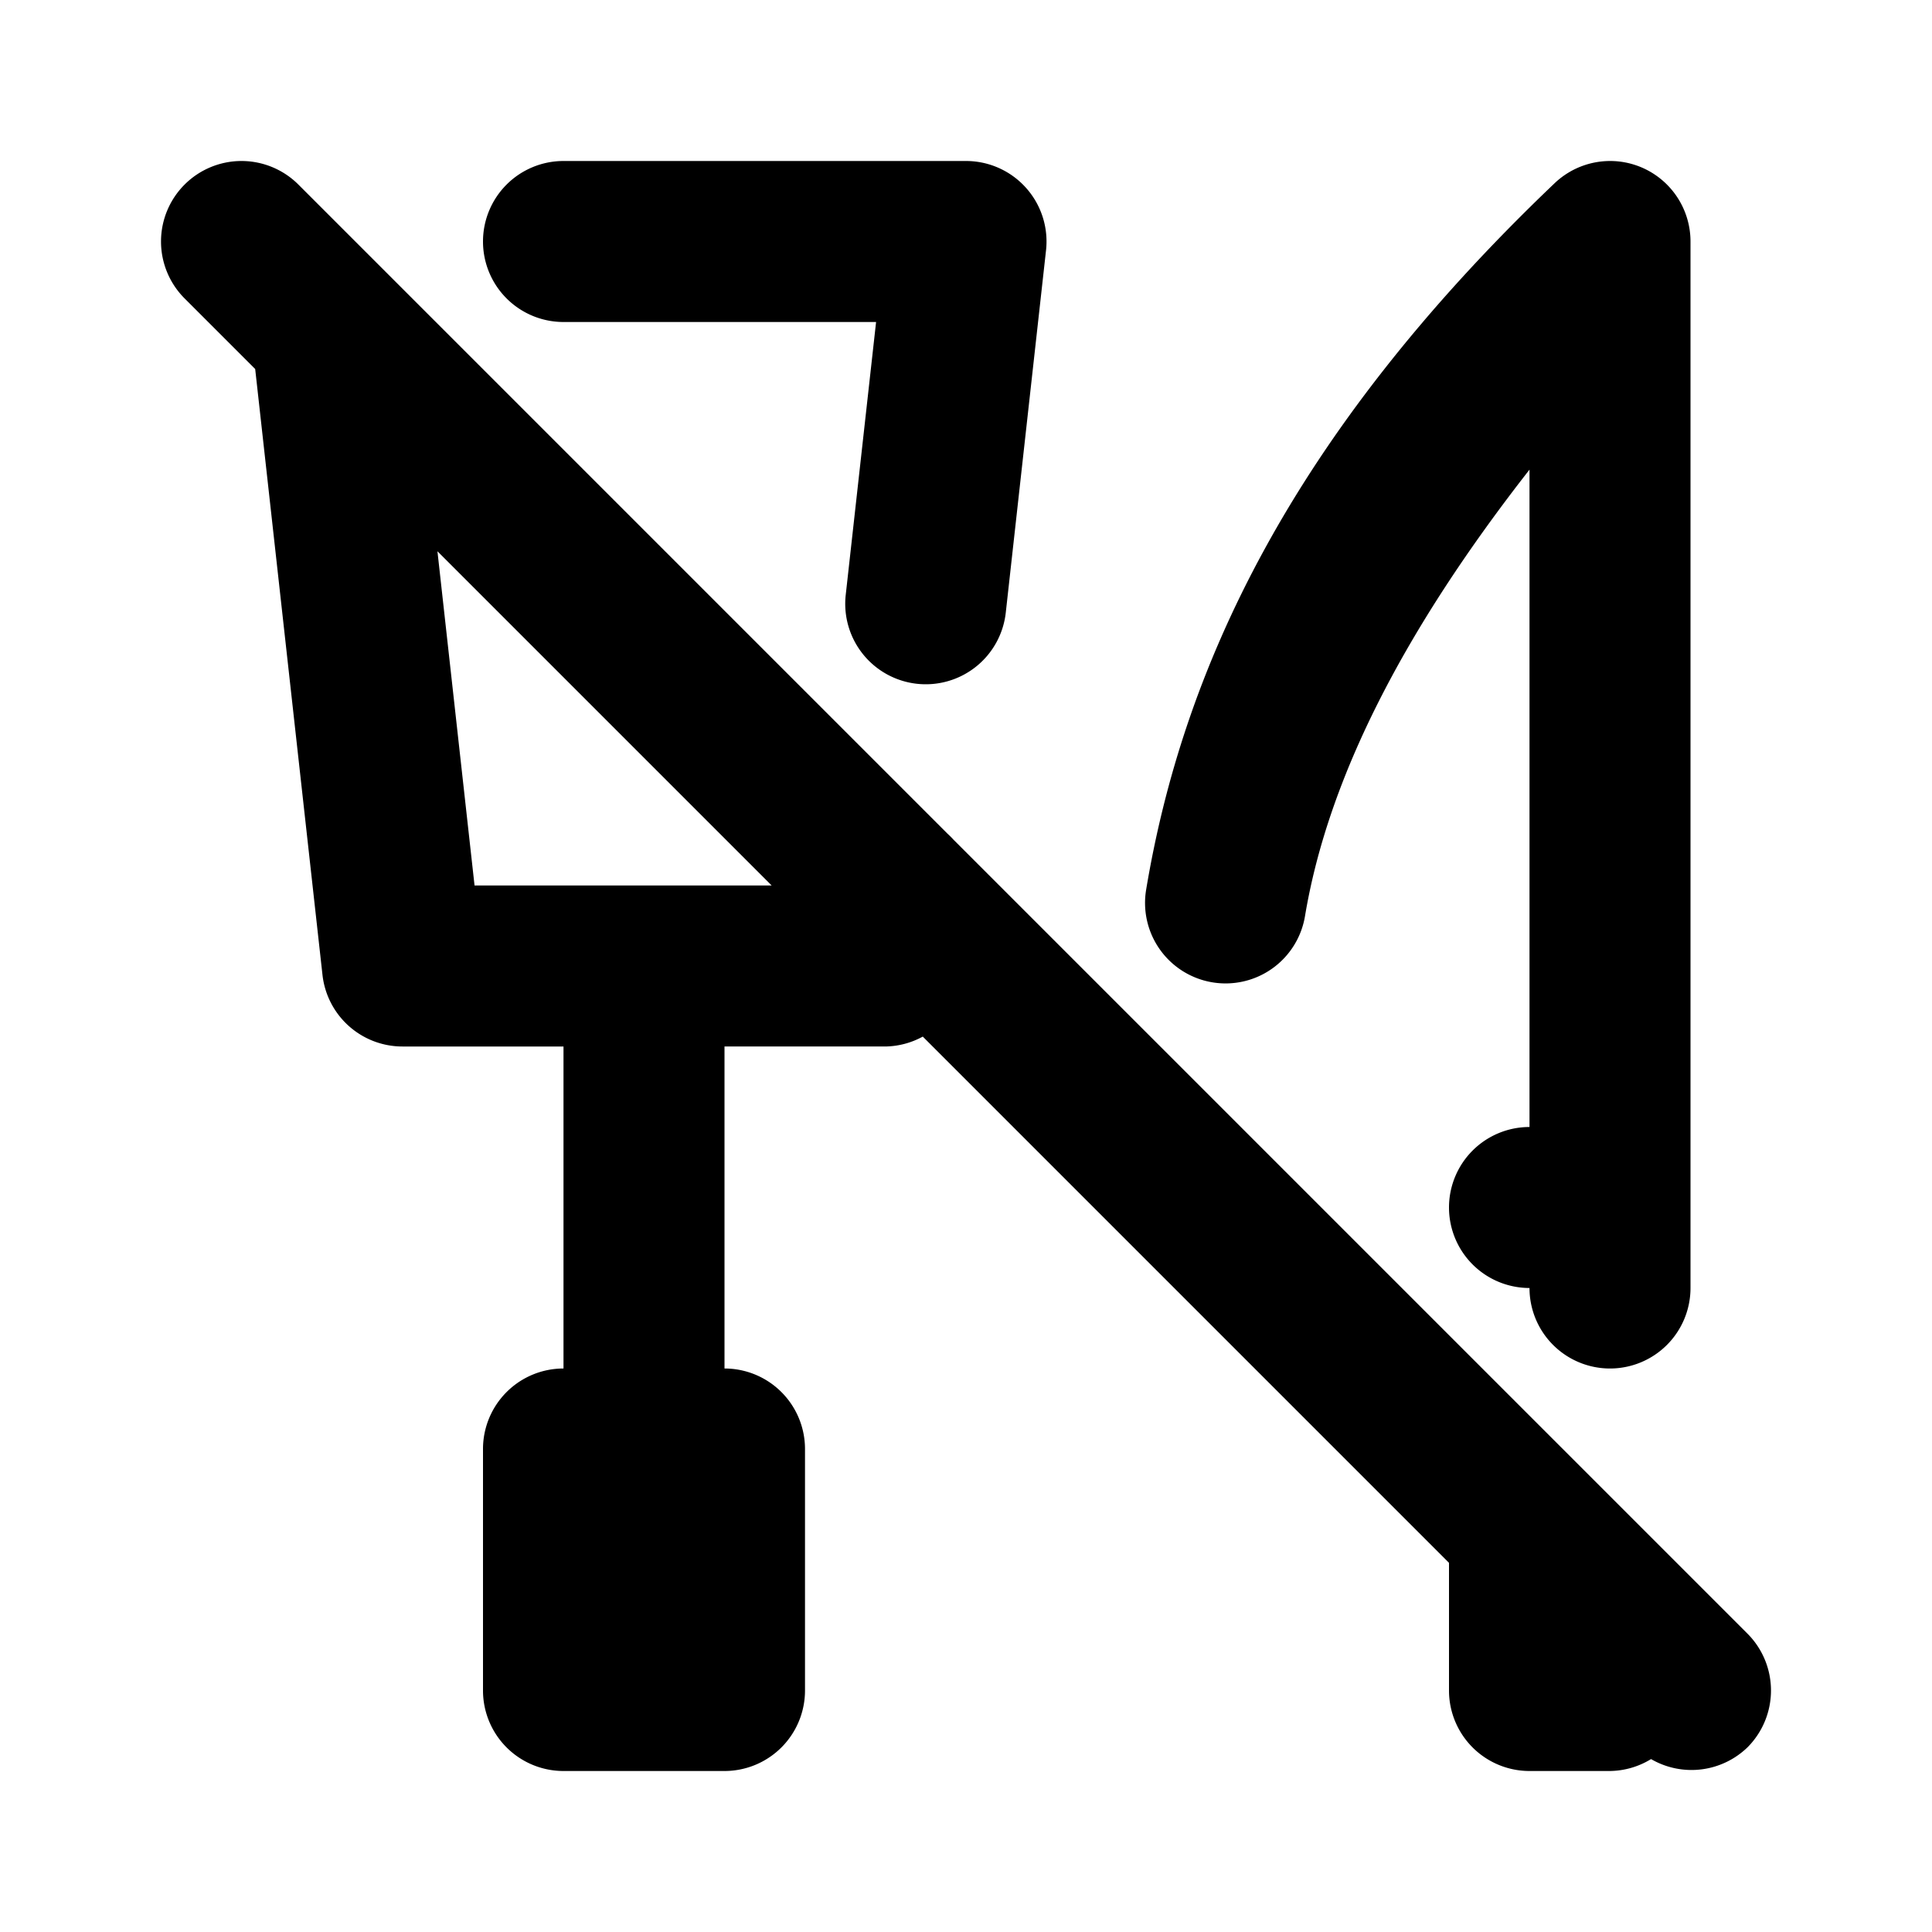 <svg xmlns="http://www.w3.org/2000/svg" width="24" height="24" viewBox="0 0 24 24"><path d="M3 2a1 1 0 0 0-.707.293 1 1 0 0 0 0 1.414l.877.877.836 7.527A1 1 0 0 0 5 13h2v4a1 1 0 0 0-1 1v3a1 1 0 0 0 1 1h2a1 1 0 0 0 1-1v-3a1 1 0 0 0-1-1v-4h2a1 1 0 0 0 .463-.123L18 19.414V21a1 1 0 0 0 1 1h1a1 1 0 0 0 .51-.148 1 1 0 0 0 1.197-.145 1 1 0 0 0 0-1.414l-.97-.97-.06-.06-.94-.94-.06-.06-7.833-7.833a1 1 0 0 0-.073-.073L3.707 2.293A1 1 0 0 0 3 2zm4 0a1 1 0 0 0-1 1 1 1 0 0 0 1 1h3.883l-.377 3.389a1 1 0 0 0 .883 1.105 1 1 0 0 0 1.105-.883l.5-4.5A1 1 0 0 0 12 2zm13.111.006a1 1 0 0 0-.8.271c-3.309 3.156-4.622 6.071-5.073 8.774a1 1 0 0 0 .823 1.152 1 1 0 0 0 1.15-.822C16.499 9.655 17.45 7.817 19 5.834V14a1 1 0 0 0-1 1 1 1 0 0 0 1 1 1 1 0 0 0 1 1 1 1 0 0 0 1-1V3a1 1 0 0 0-.607-.92 1 1 0 0 0-.282-.074zM5.434 6.848 9.586 11H5.895z"/></svg>